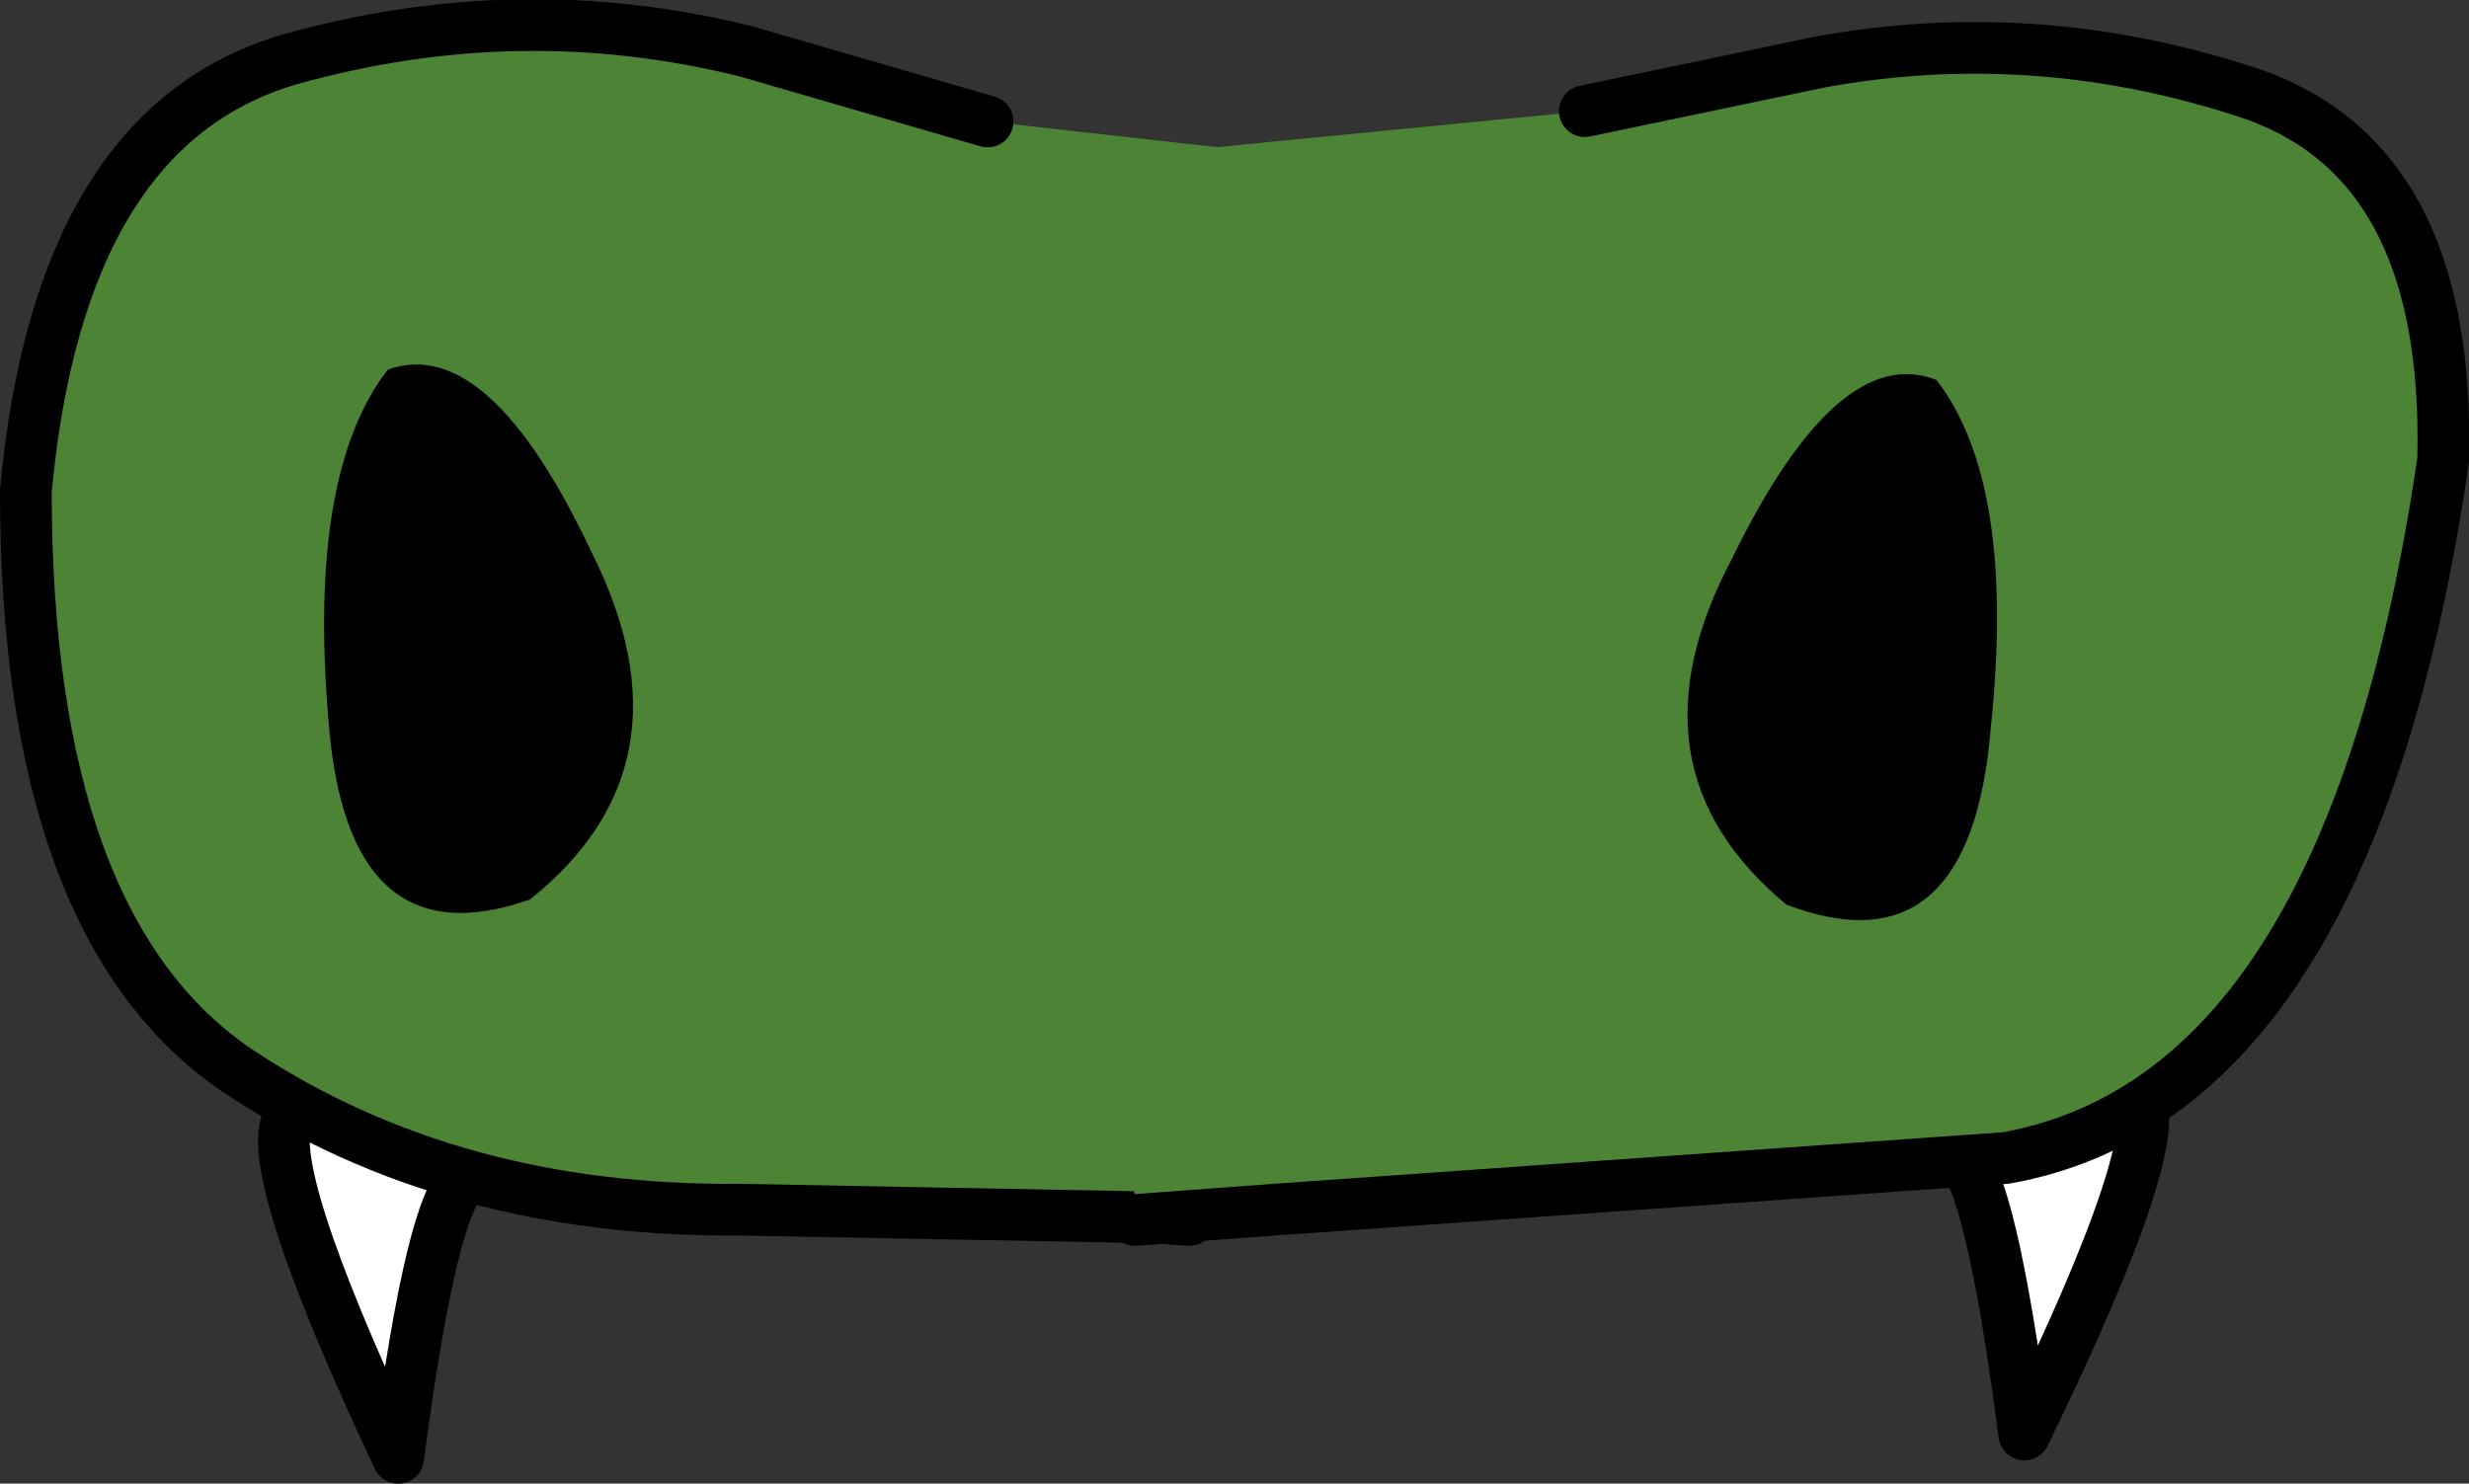 <?xml version="1.0" encoding="UTF-8" standalone="no"?>
<svg xmlns:xlink="http://www.w3.org/1999/xlink" height="28.7px" width="47.75px" xmlns="http://www.w3.org/2000/svg">
  <rect width="100%" height="100%" fill="#333333" stroke="none"/>
  <g transform="matrix(1.0, 0.0, 0.0, 1.0, 23.4, 26.9)">
    <path d="M-17.8 -5.3 L-14.4 -4.1 Q-15.05 -3.65 -15.7 1.3 -18.4 -4.45 -17.8 -5.3" fill="#ffffff" fill-rule="evenodd" stroke="none"/>
    <path d="M-17.8 -5.3 Q-18.4 -4.45 -15.7 1.3 -15.05 -3.65 -14.4 -4.1" fill="none" stroke="#000000" stroke-linecap="round" stroke-linejoin="round" stroke-width="1.0"/>
    <path d="M-4.3 -24.55 L1.95 -23.85 -0.4 -3.3 -1.1 -3.35 -9.1 -3.5 Q-14.65 -3.45 -18.75 -6.15 -22.9 -8.9 -22.9 -17.4 -22.25 -24.45 -17.8 -25.75 -13.35 -27.0 -8.95 -25.9 L-4.3 -24.55" fill="#4c8335" fill-rule="evenodd" stroke="none"/>
    <path d="M-4.3 -24.55 L-8.95 -25.9 Q-13.35 -27.0 -17.8 -25.75 -22.25 -24.45 -22.9 -17.4 -22.9 -8.9 -18.75 -6.15 -14.65 -3.45 -9.1 -3.5 L-1.1 -3.35 -0.4 -3.3" fill="none" stroke="#000000" stroke-linecap="round" stroke-linejoin="round" stroke-width="1.0"/>
    <path d="M-15.9 -19.75 Q-13.95 -20.45 -11.95 -16.2 -9.9 -12.1 -13.15 -9.5 -16.7 -8.25 -17.05 -13.0 -17.45 -17.75 -15.9 -19.75" fill="#000000" fill-rule="evenodd" stroke="none"/>
    <path d="M14.45 -4.6 L17.95 -5.75 Q18.55 -4.9 15.75 0.85 15.1 -4.15 14.45 -4.6" fill="#ffffff" fill-rule="evenodd" stroke="none"/>
    <path d="M17.95 -5.75 Q18.55 -4.9 15.75 0.85 15.1 -4.15 14.45 -4.6" fill="none" stroke="#000000" stroke-linecap="round" stroke-linejoin="round" stroke-width="1.0"/>
    <path d="M7.25 -24.75 L11.8 -25.7 Q15.9 -26.45 19.95 -25.15 24.0 -23.9 23.85 -18.0 22.05 -5.7 15.4 -4.5 L1.25 -3.5 -1.45 -3.3 -1.95 -23.85 7.25 -24.75" fill="#4c8335" fill-rule="evenodd" stroke="none"/>
    <path d="M-1.45 -3.3 L1.25 -3.5 15.4 -4.5 Q22.05 -5.7 23.85 -18.0 24.0 -23.9 19.95 -25.15 15.9 -26.45 11.8 -25.7 L7.25 -24.75" fill="none" stroke="#000000" stroke-linecap="round" stroke-linejoin="round" stroke-width="1.0"/>
    <path d="M14.05 -19.55 Q15.6 -17.55 15.1 -12.8 14.7 -8.05 11.15 -9.4 7.95 -12.05 10.1 -16.1 12.15 -20.3 14.05 -19.55" fill="#000000" fill-rule="evenodd" stroke="none"/>
  </g>
</svg>
